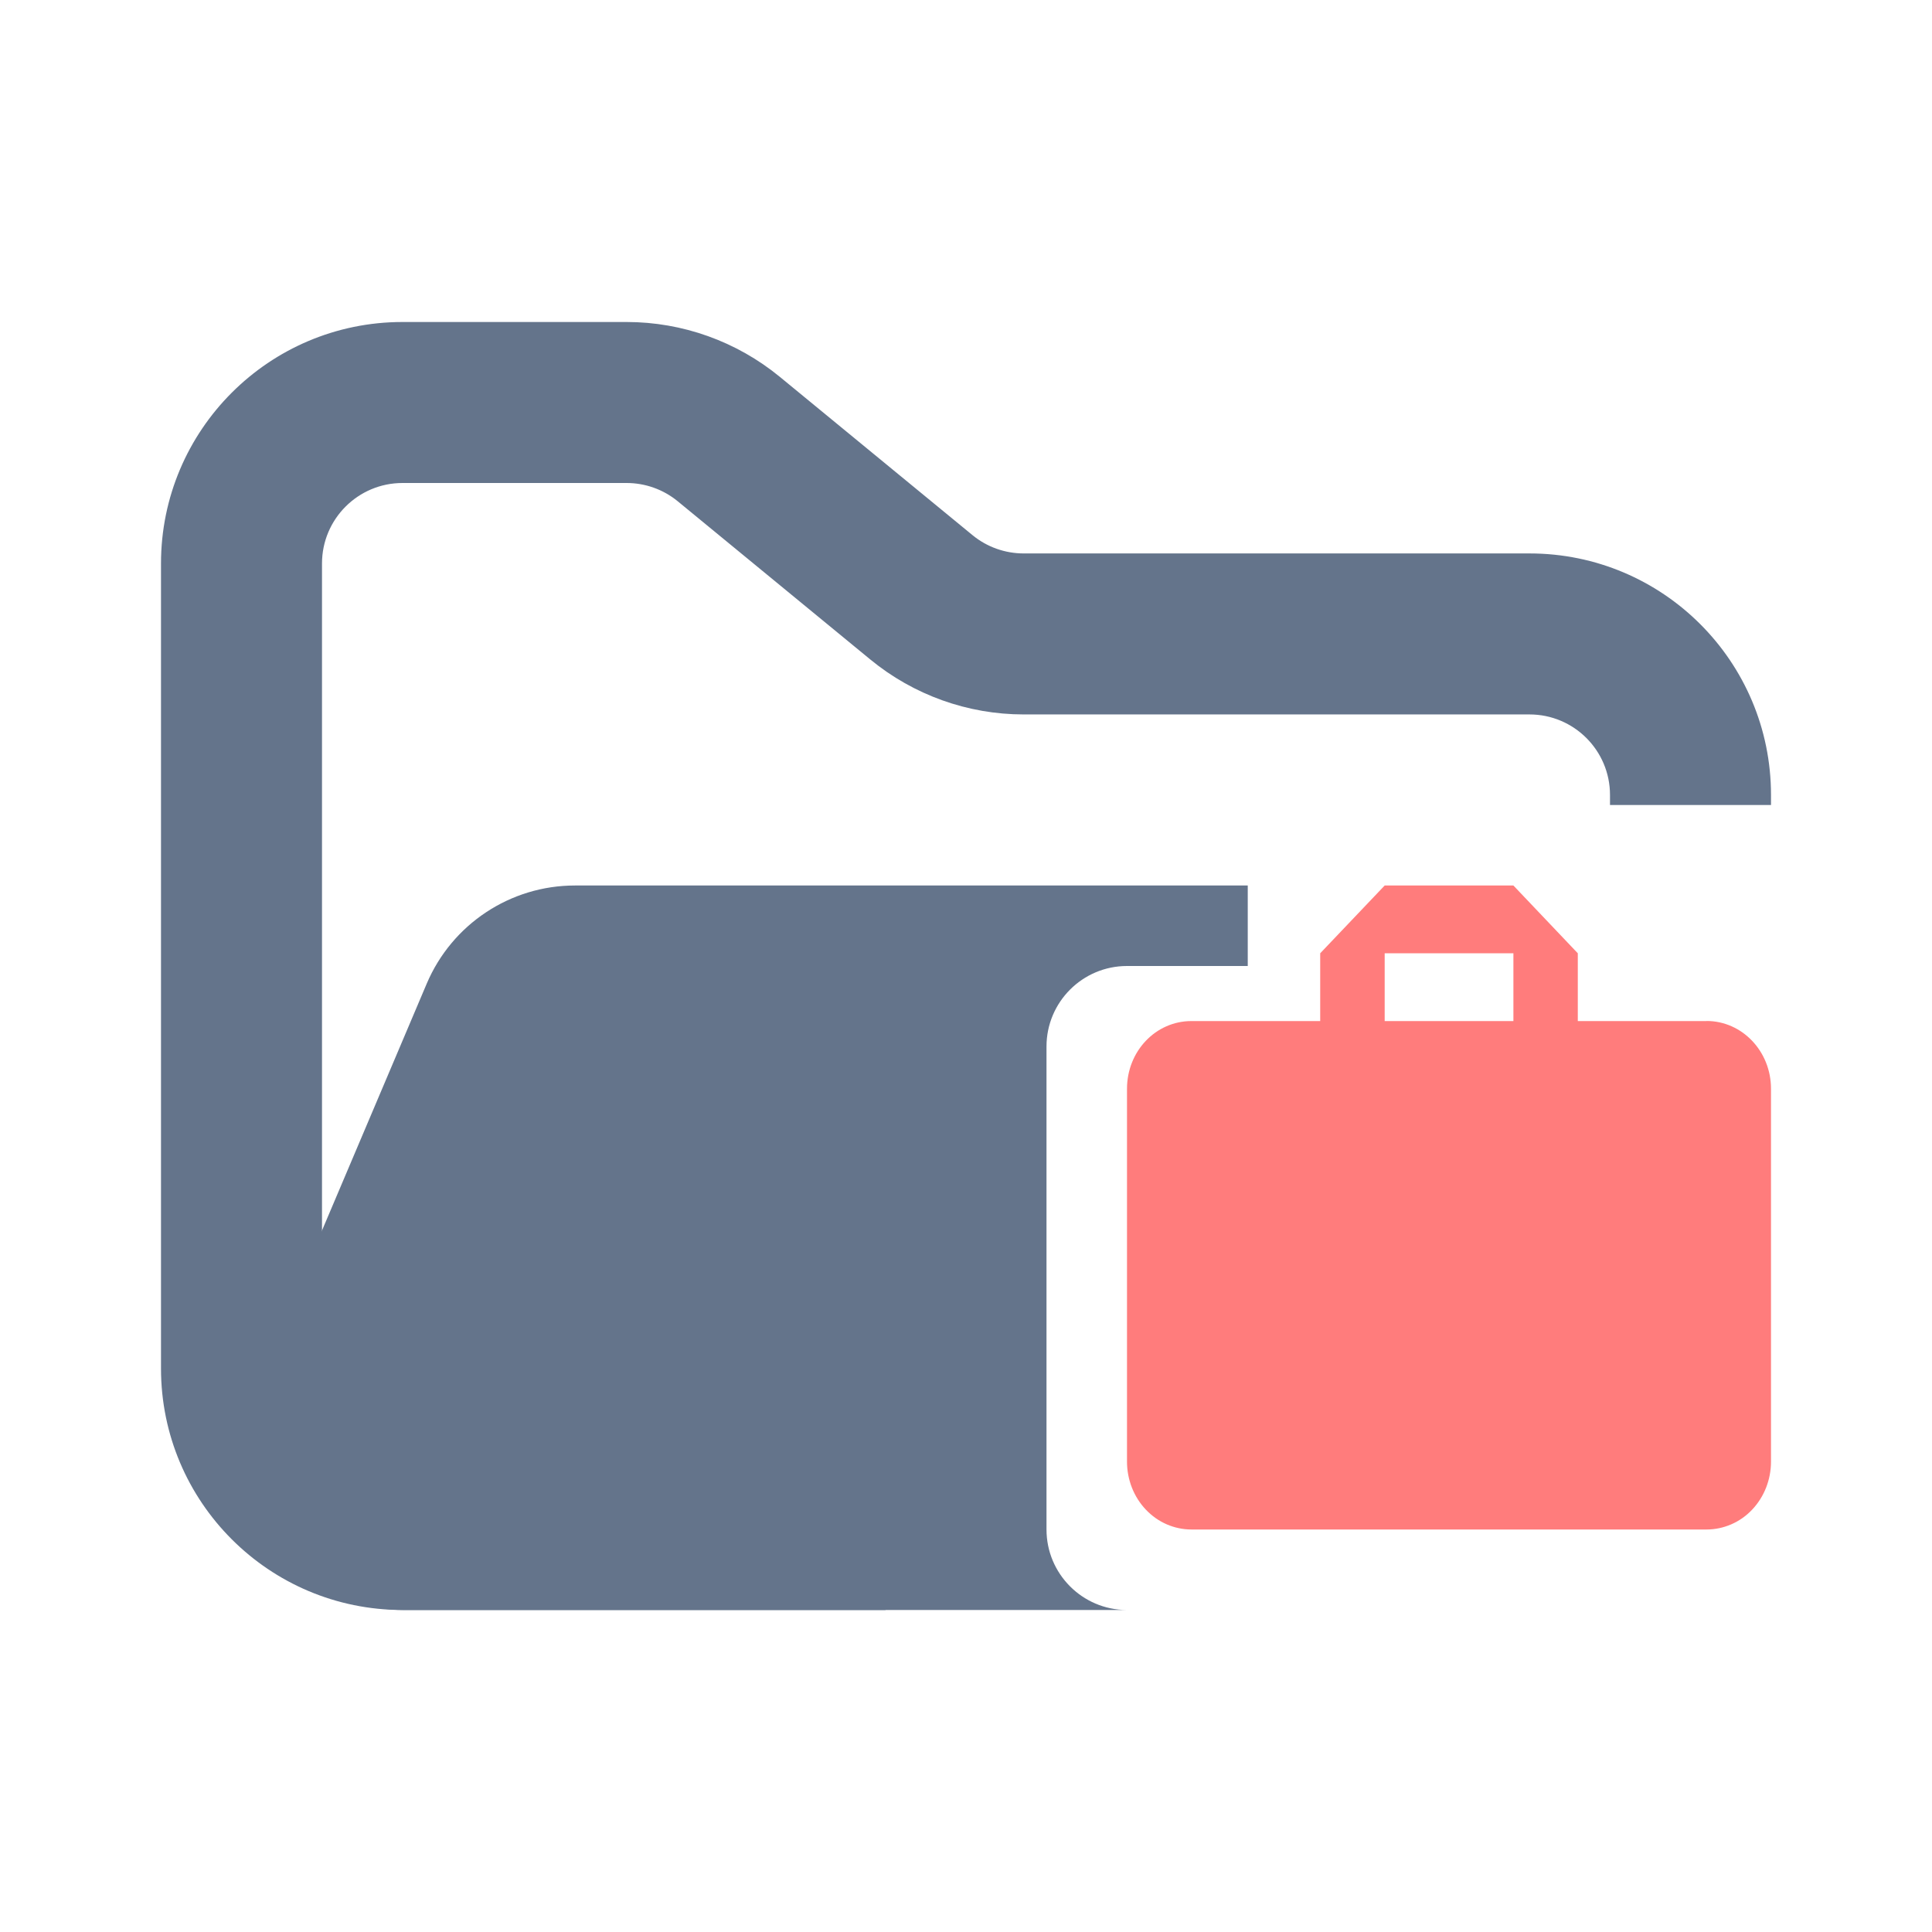 <svg width="24" height="24" viewBox="0 0 24 24" fill="none" xmlns="http://www.w3.org/2000/svg">
<path fill-rule="evenodd" clip-rule="evenodd" d="M5 4C3.343 4 2 5.343 2 7V17C2 18.657 3.343 20 5 20H11V18H5C4.448 18 4 17.552 4 17V7C4 6.448 4.448 6 5 6H7.784C8.015 6 8.24 6.08 8.419 6.227L10.812 8.193C11.349 8.634 12.022 8.875 12.716 8.875H19C19.552 8.875 20 9.323 20 9.875V10H22V9.875C22 8.218 20.657 6.875 19 6.875H12.716C12.485 6.875 12.26 6.795 12.081 6.648L9.688 4.682C9.151 4.241 8.478 4 7.784 4H5Z" fill="#64748B"/>
<path fill-rule="evenodd" clip-rule="evenodd" d="M15.5 11L11.068 11H7.727L7.142 11C6.34 11 5.615 11.48 5.301 12.219L3.18 17.219C2.62 18.538 3.588 20 5.021 20H13.995C13.445 19.997 13 19.55 13 19V13C13 12.448 13.448 12 14 12H15.5V11Z" fill="#64748B"/>
<path fill-rule="evenodd" clip-rule="evenodd" d="M18.8 12.684H17.201V11.842H18.8M21.2 12.684H19.6V11.842L18.8 11H17.201L16.4 11.842V12.684H14.8C14.356 12.684 14 13.059 14 13.526V18.158C14 18.268 14.021 18.378 14.061 18.48C14.101 18.582 14.16 18.675 14.234 18.753C14.309 18.832 14.397 18.894 14.494 18.936C14.591 18.978 14.695 19 14.8 19H21.2C21.305 19 21.409 18.978 21.506 18.936C21.603 18.894 21.692 18.832 21.766 18.753C21.84 18.675 21.899 18.582 21.939 18.48C21.979 18.378 22 18.268 22 18.158V13.525C22 13.058 21.64 12.683 21.2 12.683L21.2 12.684Z" fill="#FF7C7C"/>
</svg>
